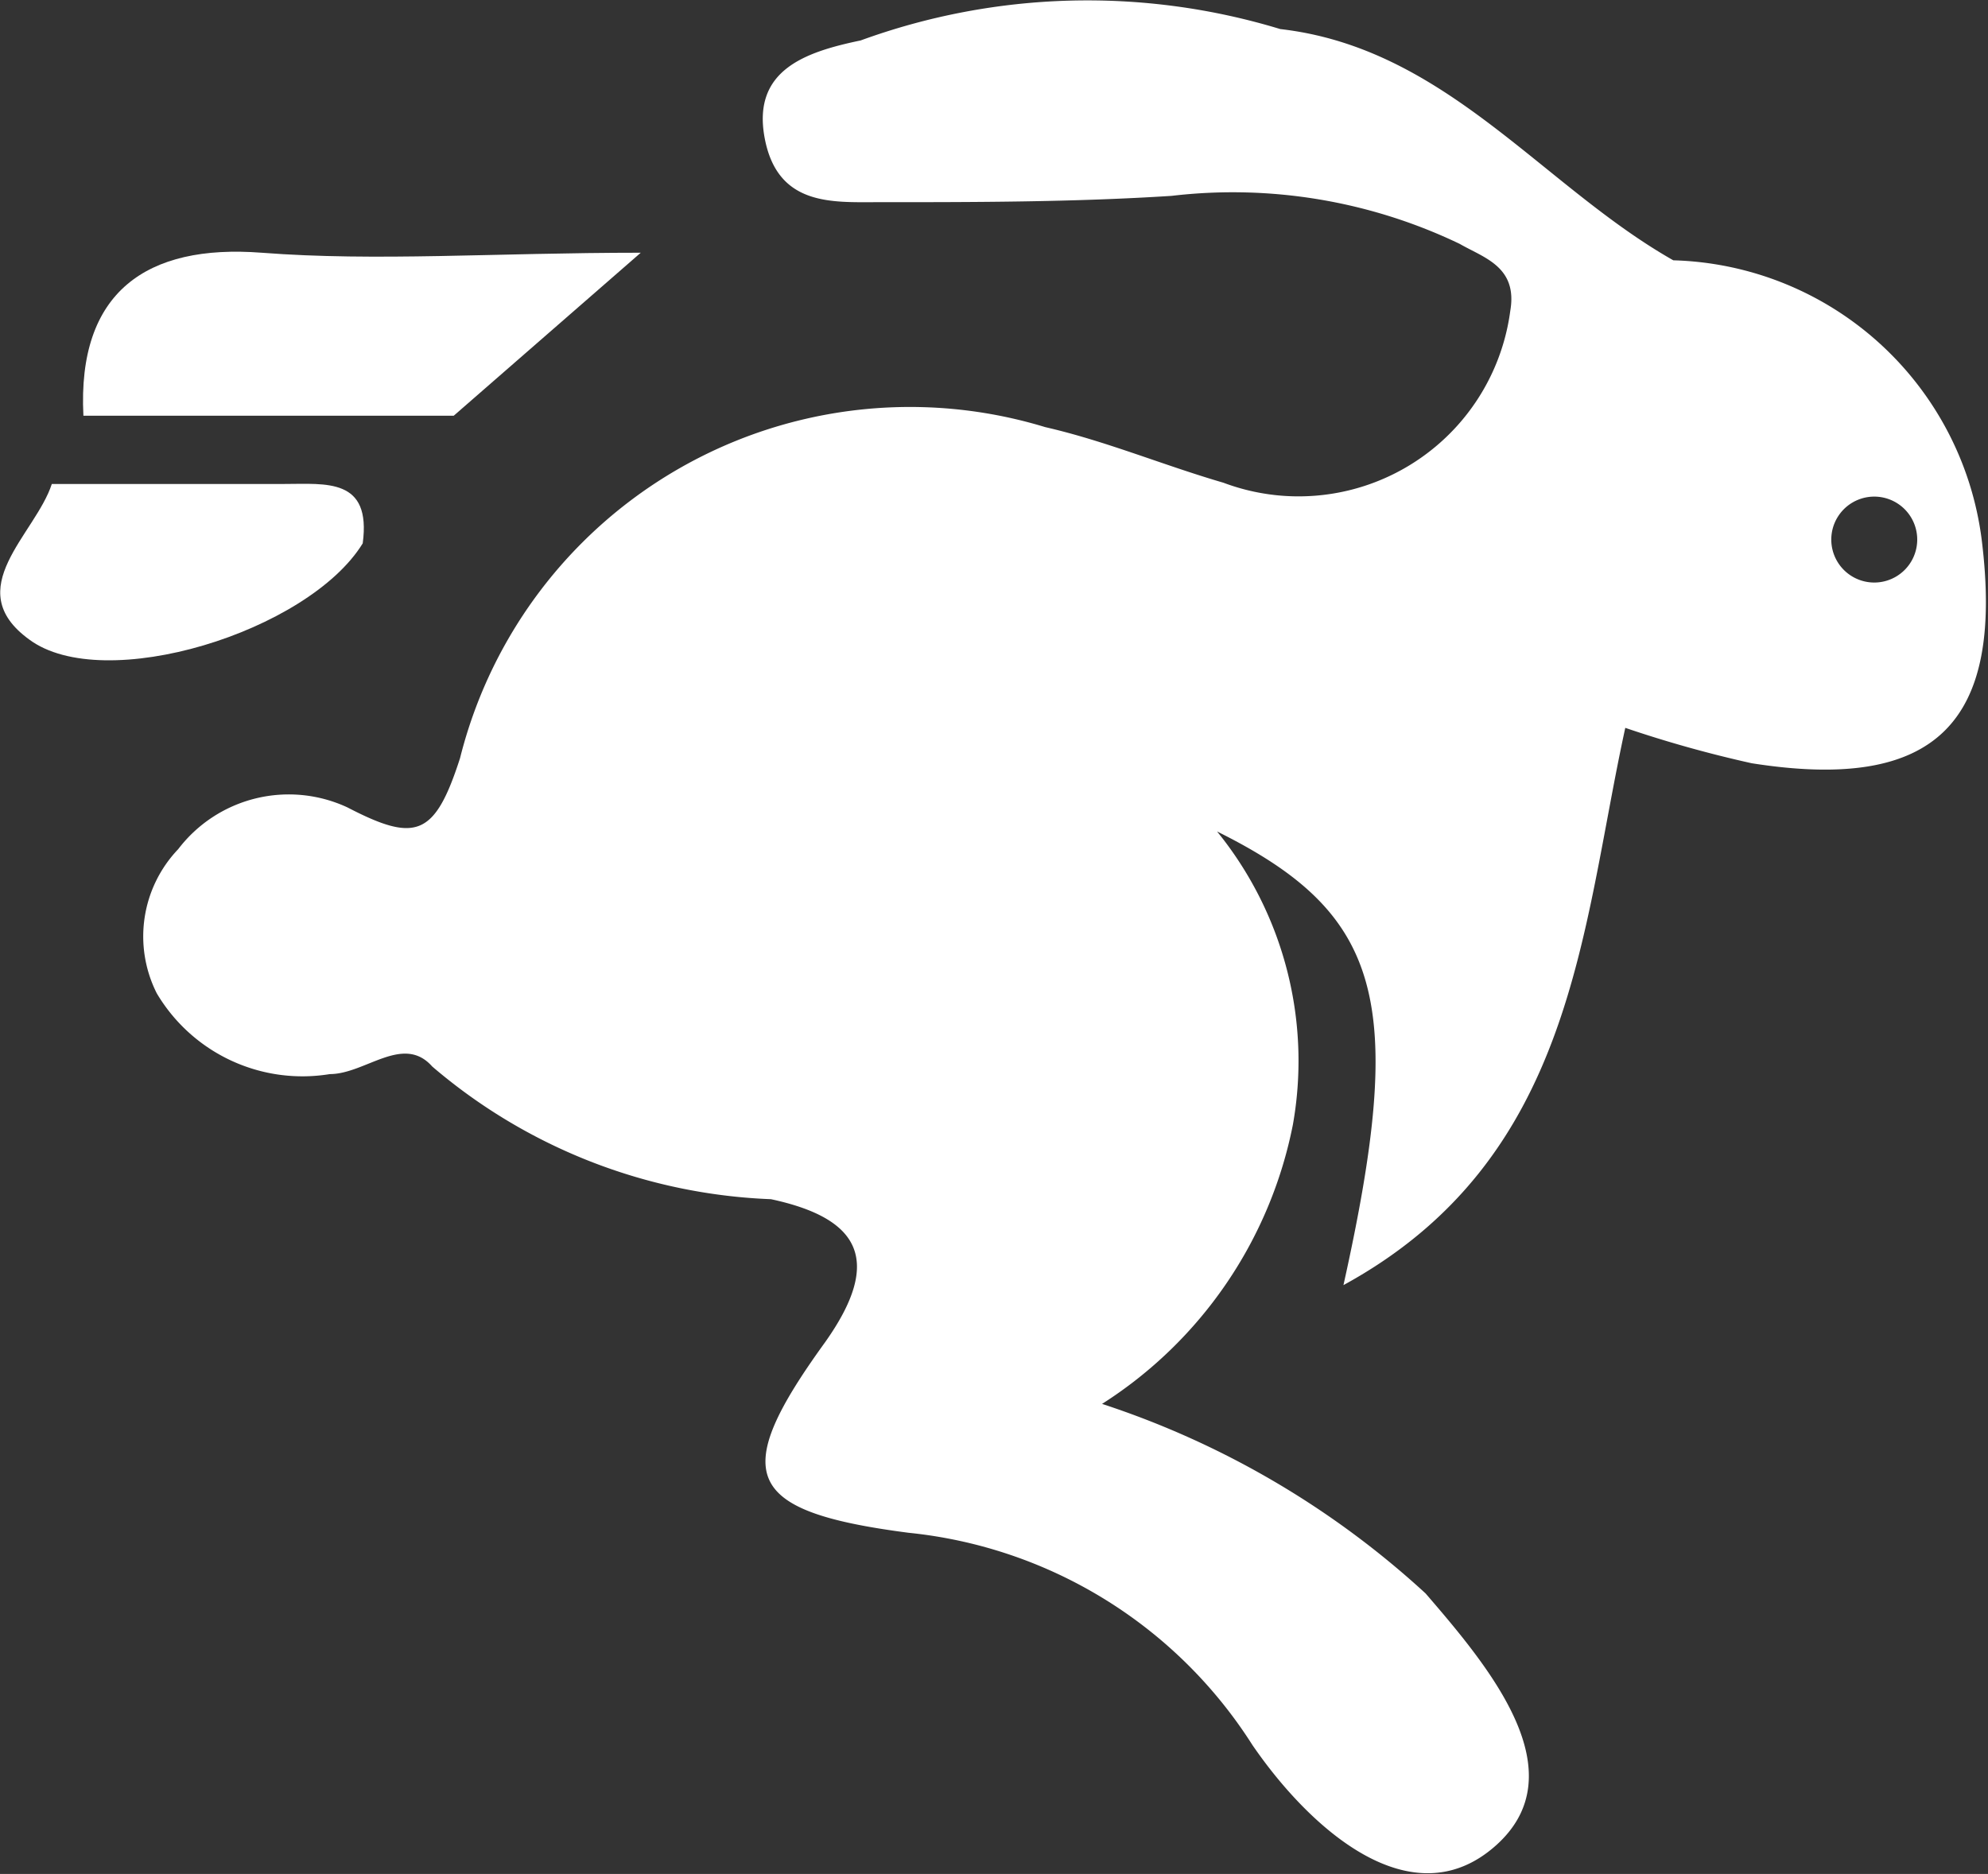 <svg xmlns="http://www.w3.org/2000/svg" viewBox="0 0 15.73 14.83"><rect x="0" y="0" width="15.73" height="14.83" fill="#333333" stroke="none"/><title>Asset 19</title><g id="Layer_2" data-name="Layer 2"><g id="Layer_1-2" data-name="Layer 1"><path d="M6.94,1.6c.77,0,1.55,0,2.33-.05a4.15,4.15,0,0,1,2.28.38c.19.11.46.18.4.53A1.69,1.69,0,0,1,9.68,3.82c-.48-.14-.93-.33-1.41-.44A3.67,3.67,0,0,0,3.64,6c-.2.62-.35.67-.89.39a1.1,1.1,0,0,0-1.34.33,1,1,0,0,0-.17,1.14,1.34,1.34,0,0,0,1.37.64c.28,0,.58-.32.81-.06A4.38,4.38,0,0,0,6.1,9.49c.7.15.89.48.43,1.13-.76,1.05-.65,1.34.66,1.51a3.66,3.66,0,0,1,2.72,1.68c.46.67,1.26,1.38,1.92.8s-.05-1.42-.55-2a7,7,0,0,0-2.56-1.5,3.4,3.4,0,0,0,1.51-2.21,2.88,2.88,0,0,0-.6-2.32c1.31.65,1.5,1.34,1,3.59,1.83-1,1.88-2.81,2.23-4.41a9.46,9.46,0,0,0,1,.28c1.46.23,2-.32,1.82-1.77a2.53,2.53,0,0,0-2.44-2.21C12.2,1.47,11.44.38,10.13.23A5.24,5.24,0,0,0,6.81.32c-.43.09-.86.23-.76.77S6.58,1.6,6.94,1.6Zm7.89,2.33a.34.34,0,1,1,0,.68.34.34,0,0,1,0-.68Z" style="fill:#fff"/><path d="M5.07,2c-1.16,0-2.09.07-3,0S.61,2.31.66,3.29l2.93,0Z" style="fill:#fff"/><path d="M.23,5.06C.82,5.5,2.44,5,2.87,4.3c.07-.52-.29-.47-.62-.47H.41C.28,4.23-.32,4.66.23,5.06Z" style="fill:#fff"/></g></g></svg>